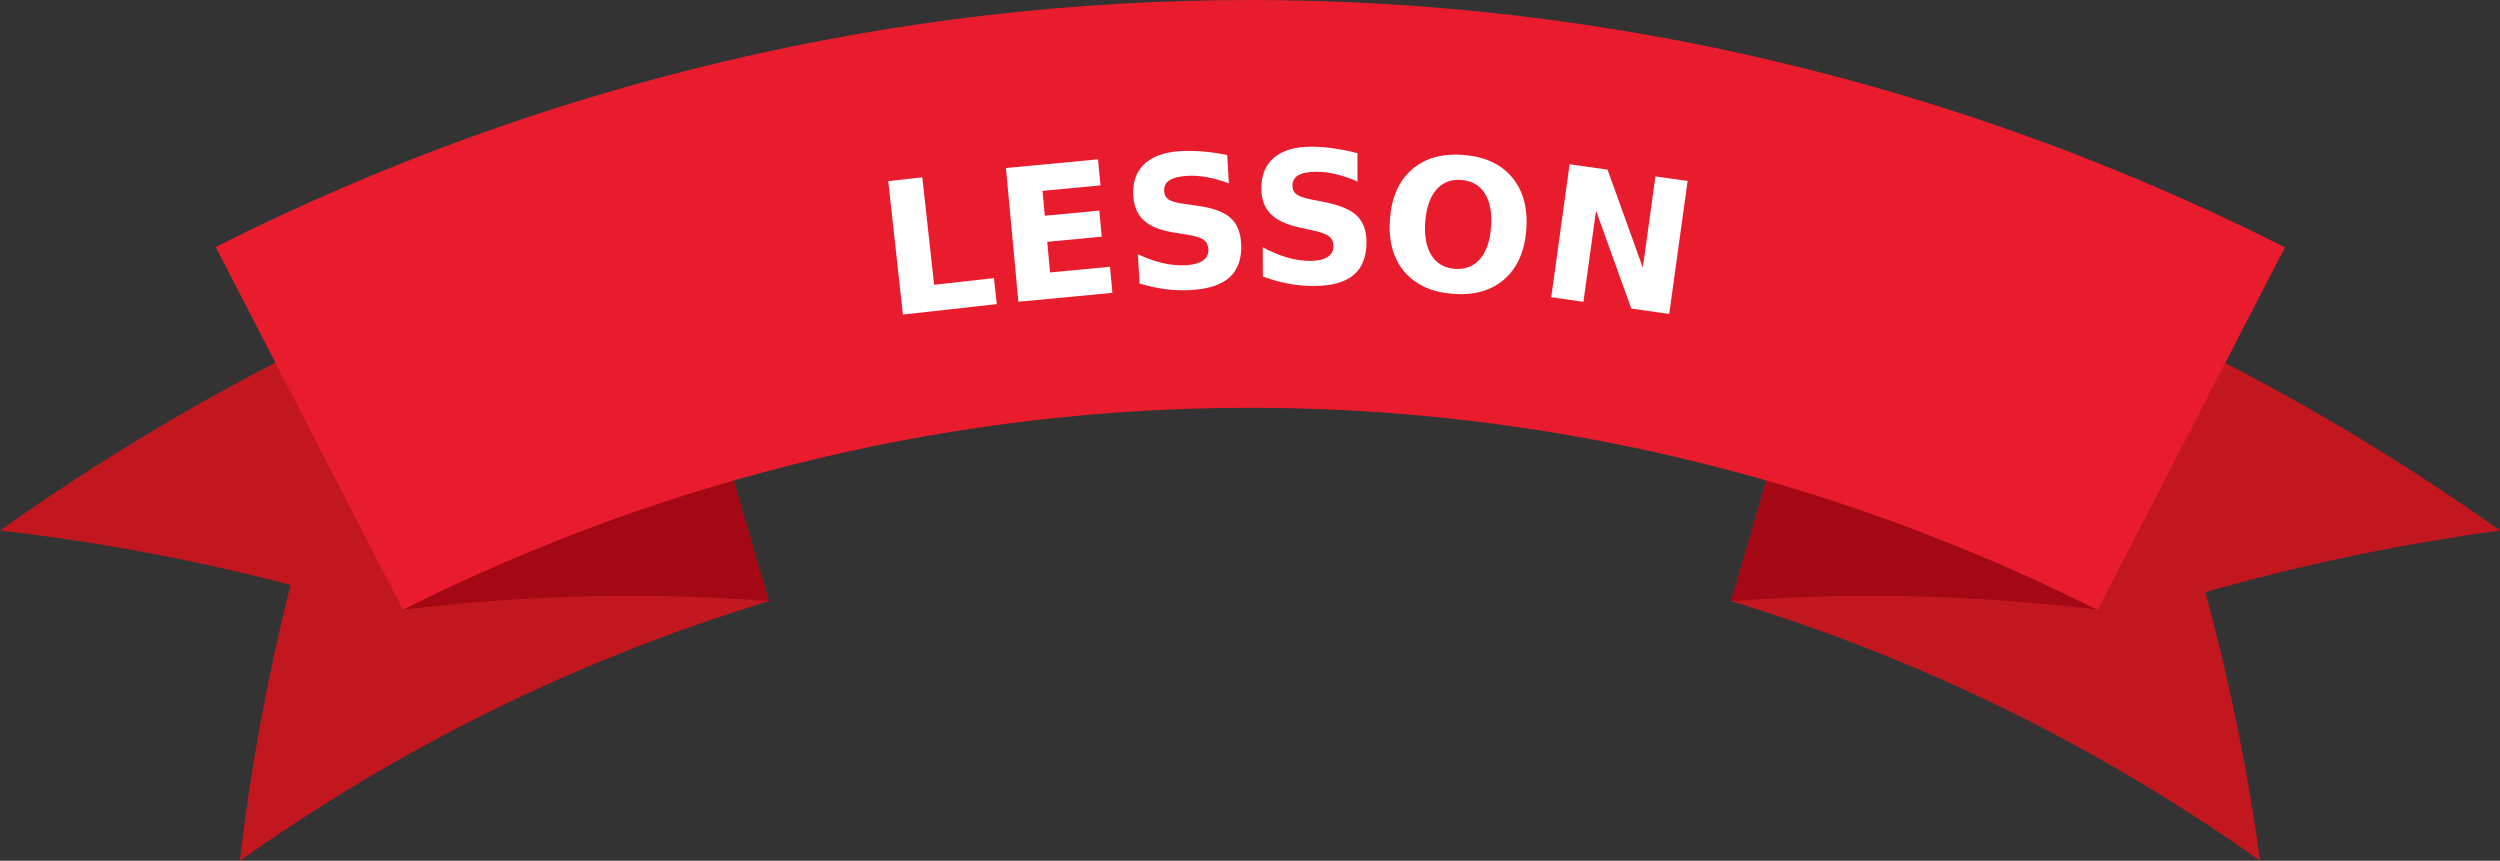 <?xml version="1.0" encoding="UTF-8" standalone="no"?>
<svg
   xmlns:dc="http://purl.org/dc/elements/1.1/"
   xmlns:cc="http://creativecommons.org/ns#"
   xmlns:rdf="http://www.w3.org/1999/02/22-rdf-syntax-ns#"
   xmlns:svg="http://www.w3.org/2000/svg"
   xmlns="http://www.w3.org/2000/svg"
   xmlns:sodipodi="http://sodipodi.sourceforge.net/DTD/sodipodi-0.dtd"
   xmlns:inkscape="http://www.inkscape.org/namespaces/inkscape"
   width="172.736mm"
   height="59.47mm"
   viewBox="0 0 172.736 59.47"
   version="1.1"
   id="svg771"
   sodipodi:docname="lesson-ribbon.svg"
   inkscape:version="1.0.1 (3bc2e813f5, 2020-09-07)">
  <rect x="0" y="0" width="172.736" height="59.47" fill="#333333" stroke="none"/>
  <defs
     id="defs765">
    <rect
       x="60.136"
       y="45.703"
       width="56.661"
       height="30.736"
       id="rect77" />
    <inkscape:path-effect
       effect="bspline"
       id="path-effect64"
       is_visible="true"
       lpeversion="1"
       weight="33.333"
       steps="2"
       helper_size="0"
       apply_no_weight="true"
       apply_with_weight="true"
       only_selected="false" />
    <inkscape:path-effect
       effect="bspline"
       id="path-effect38"
       is_visible="true"
       lpeversion="1"
       weight="33.333"
       steps="2"
       helper_size="0"
       apply_no_weight="true"
       apply_with_weight="true"
       only_selected="false" />
    <rect
       x="36.478"
       y="71.968"
       width="64.888"
       height="3"
       id="rect32" />
    <inkscape:path-effect
       effect="bspline"
       id="path-effect825"
       is_visible="true"
       lpeversion="1"
       weight="33.333"
       steps="2"
       helper_size="0"
       apply_no_weight="true"
       apply_with_weight="true"
       only_selected="false" />
    <rect
       x="289.77"
       y="-55.467"
       width="82.854"
       height="15.769"
       id="rect789" />
    <rect
       x="289.77"
       y="-55.467"
       width="82.854"
       height="15.769"
       id="rect789-7" />
    <rect
       x="289.77"
       y="-55.467"
       width="82.854"
       height="15.769"
       id="rect802" />
  </defs>
  <sodipodi:namedview
     id="base"
     pagecolor="#ffffff"
     bordercolor="#666666"
     borderopacity="1.0"
     inkscape:pageopacity="0.0"
     inkscape:pageshadow="2"
     inkscape:zoom="0.7"
     inkscape:cx="520.49887"
     inkscape:cy="70.112814"
     inkscape:document-units="mm"
     inkscape:current-layer="layer2"
     inkscape:document-rotation="0"
     showgrid="false"
     fit-margin-top="0"
     fit-margin-left="0"
     fit-margin-right="0"
     fit-margin-bottom="0"
     inkscape:pagecheckerboard="true"
     showborder="false"
     inkscape:window-width="1920"
     inkscape:window-height="1017"
     inkscape:window-x="-8"
     inkscape:window-y="89"
     inkscape:window-maximized="1" />
  <g
     inkscape:label="Layer 1"
     inkscape:groupmode="layer"
     id="layer1"
     transform="translate(-247.007,63.753)">
    <path
       d="m 366.622,-22.218 c 13.193,4.025 25.286,9.973 36.546,17.935 -0.857,-6.287 -2.12,-12.432 -3.784,-18.556 6.709,-1.919 13.446,-3.313 20.359,-4.258 -13.891,-9.864 -28.918,-17.254 -45.226,-22.193 -2.632,9.024 -5.263,18.048 -7.896,27.072"
       style="fill:#c3171f;fill-opacity:1;fill-rule:nonzero;stroke:none;stroke-width:0.035"
       id="path230" />
    <path
       d="m 391.908,-21.629 c -7.368,-3.701 -14.91,-6.717 -22.8,-9.112 -0.828,2.843 -1.657,5.683 -2.486,8.523 8.488,-0.649 16.835,-0.434 25.286,0.589"
       style="fill:#a30814;fill-opacity:1;fill-rule:nonzero;stroke:none;stroke-width:0.035"
       id="path232" />
    <path
       d="m 300.128,-22.218 c -13.193,4.025 -25.286,9.973 -36.546,17.935 0.744,-6.449 1.913,-12.756 3.497,-19.054 -6.626,-1.739 -13.269,-2.97 -20.072,-3.761 13.891,-9.864 28.918,-17.254 45.225,-22.193 2.632,9.024 5.264,18.048 7.896,27.072"
       style="fill:#c3171f;fill-opacity:1;fill-rule:nonzero;stroke:none;stroke-width:0.035"
       id="path234" />
    <path
       d="m 274.843,-21.629 c 7.367,-3.701 14.909,-6.717 22.8,-9.112 0.829,2.843 1.657,5.683 2.486,8.523 -8.489,-0.649 -16.835,-0.434 -25.285,0.589"
       style="fill:#a30814;fill-opacity:1;fill-rule:nonzero;stroke:none;stroke-width:0.035"
       id="path236" />
    <path
       d="m 391.942,-21.611 c -37.121,-18.616 -79.972,-18.623 -117.099,-0.018 -4.312,-8.354 -8.623,-16.708 -12.934,-25.061 45.178,-22.758 97.803,-22.751 142.975,0.025 -4.314,8.35 -8.628,16.704 -12.941,25.054"
       style="fill:#e81c2c;fill-opacity:1;fill-rule:nonzero;stroke:none;stroke-width:0.035"
       id="path238" />
  </g>
  <g
     inkscape:groupmode="layer"
     id="layer2"
     inkscape:label="Layer 2">
    <g
       aria-label="LESSON"
       id="text75"
       style="font-style:normal;font-weight:normal;font-size:10.583px;line-height:1.25;font-family:sans-serif;white-space:pre;fill:#000000;fill-opacity:1;stroke:none"
       transform="matrix(1.19,0.035,-0.034,1.202,-7.858,-9.421)">
      <path
         d="m 58.65,16.541 1.97,-0.276 0.86,6.152 3.46,-0.484 0.208,1.489 -5.43,0.759 z"
         style="font-weight:bold;fill:#ffffff"
         id="path84" />
      <path
         d="m 65.456,15.59 5.329,-0.655 0.183,1.493 -3.354,0.412 0.175,1.426 3.154,-0.388 0.183,1.493 -3.154,0.388 0.216,1.754 3.467,-0.426 0.183,1.493 -5.442,0.669 z"
         style="font-weight:bold;fill:#ffffff"
         id="path86" />
      <path
         d="m 78.271,14.47 0.143,1.627 q -0.658,-0.228 -1.273,-0.319 -0.615,-0.091 -1.15,-0.044 -0.71,0.062 -1.033,0.288 -0.323,0.225 -0.286,0.637 0.027,0.309 0.269,0.464 0.247,0.15 0.86,0.22 l 0.859,0.096 q 1.304,0.145 1.891,0.623 0.587,0.478 0.672,1.445 0.112,1.272 -0.591,1.961 -0.697,0.684 -2.247,0.82 -0.731,0.064 -1.479,-0.01 -0.748,-0.074 -1.508,-0.283 l -0.147,-1.673 q 0.77,0.327 1.473,0.467 0.707,0.135 1.345,0.079 0.649,-0.057 0.975,-0.303 0.326,-0.246 0.291,-0.648 -0.032,-0.36 -0.286,-0.535 -0.249,-0.175 -0.962,-0.268 l -0.782,-0.103 q -1.175,-0.146 -1.758,-0.639 -0.578,-0.494 -0.658,-1.41 -0.101,-1.148 0.586,-1.831 0.687,-0.683 2.077,-0.805 0.633,-0.056 1.311,-0.016 0.677,0.034 1.41,0.162 z"
         style="font-weight:bold;fill:#ffffff"
         id="path88" />
      <path
         d="m 85.822,14.145 0.053,1.632 q -0.645,-0.263 -1.253,-0.388 -0.609,-0.125 -1.146,-0.108 -0.713,0.023 -1.047,0.23 -0.335,0.207 -0.321,0.621 0.01,0.31 0.243,0.478 0.238,0.163 0.846,0.267 l 0.853,0.143 q 1.294,0.216 1.854,0.726 0.559,0.509 0.591,1.48 0.041,1.276 -0.698,1.925 -0.734,0.644 -2.289,0.695 -0.733,0.024 -1.477,-0.092 -0.743,-0.115 -1.491,-0.365 l -0.055,-1.679 q 0.751,0.369 1.445,0.548 0.698,0.174 1.339,0.153 0.651,-0.021 0.99,-0.249 0.339,-0.228 0.326,-0.631 -0.012,-0.362 -0.256,-0.55 -0.239,-0.189 -0.946,-0.321 l -0.775,-0.145 q -1.165,-0.21 -1.72,-0.735 -0.55,-0.525 -0.579,-1.444 -0.037,-1.152 0.686,-1.796 0.724,-0.644 2.118,-0.689 0.635,-0.021 1.31,0.056 0.674,0.071 1.399,0.239 z"
         style="font-weight:bold;fill:#ffffff"
         id="path90" />
      <path
         d="m 91.896,15.505 q -0.909,-0.041 -1.44,0.608 -0.531,0.649 -0.586,1.867 -0.055,1.213 0.416,1.907 0.471,0.694 1.379,0.735 0.914,0.041 1.445,-0.607 0.531,-0.649 0.586,-1.862 0.055,-1.218 -0.416,-1.912 -0.471,-0.694 -1.384,-0.735 z m 0.065,-1.44 q 1.858,0.084 2.864,1.195 1.005,1.111 0.921,2.985 -0.084,1.869 -1.185,2.885 -1.101,1.016 -2.959,0.932 -1.853,-0.083 -2.864,-1.195 -1.005,-1.111 -0.921,-2.98 0.084,-1.874 1.185,-2.89 1.106,-1.016 2.959,-0.932 z"
         style="font-weight:bold;fill:#ffffff"
         id="path92" />
      <path
         d="m 98.151,14.423 2.209,0.244 2.208,5.568 0.581,-5.26 1.875,0.207 -0.848,7.669 -2.209,-0.244 -2.208,-5.568 -0.581,5.26 -1.875,-0.207 z"
         style="font-weight:bold;fill:#ffffff"
         id="path94" />
    </g>
  </g>
</svg>
